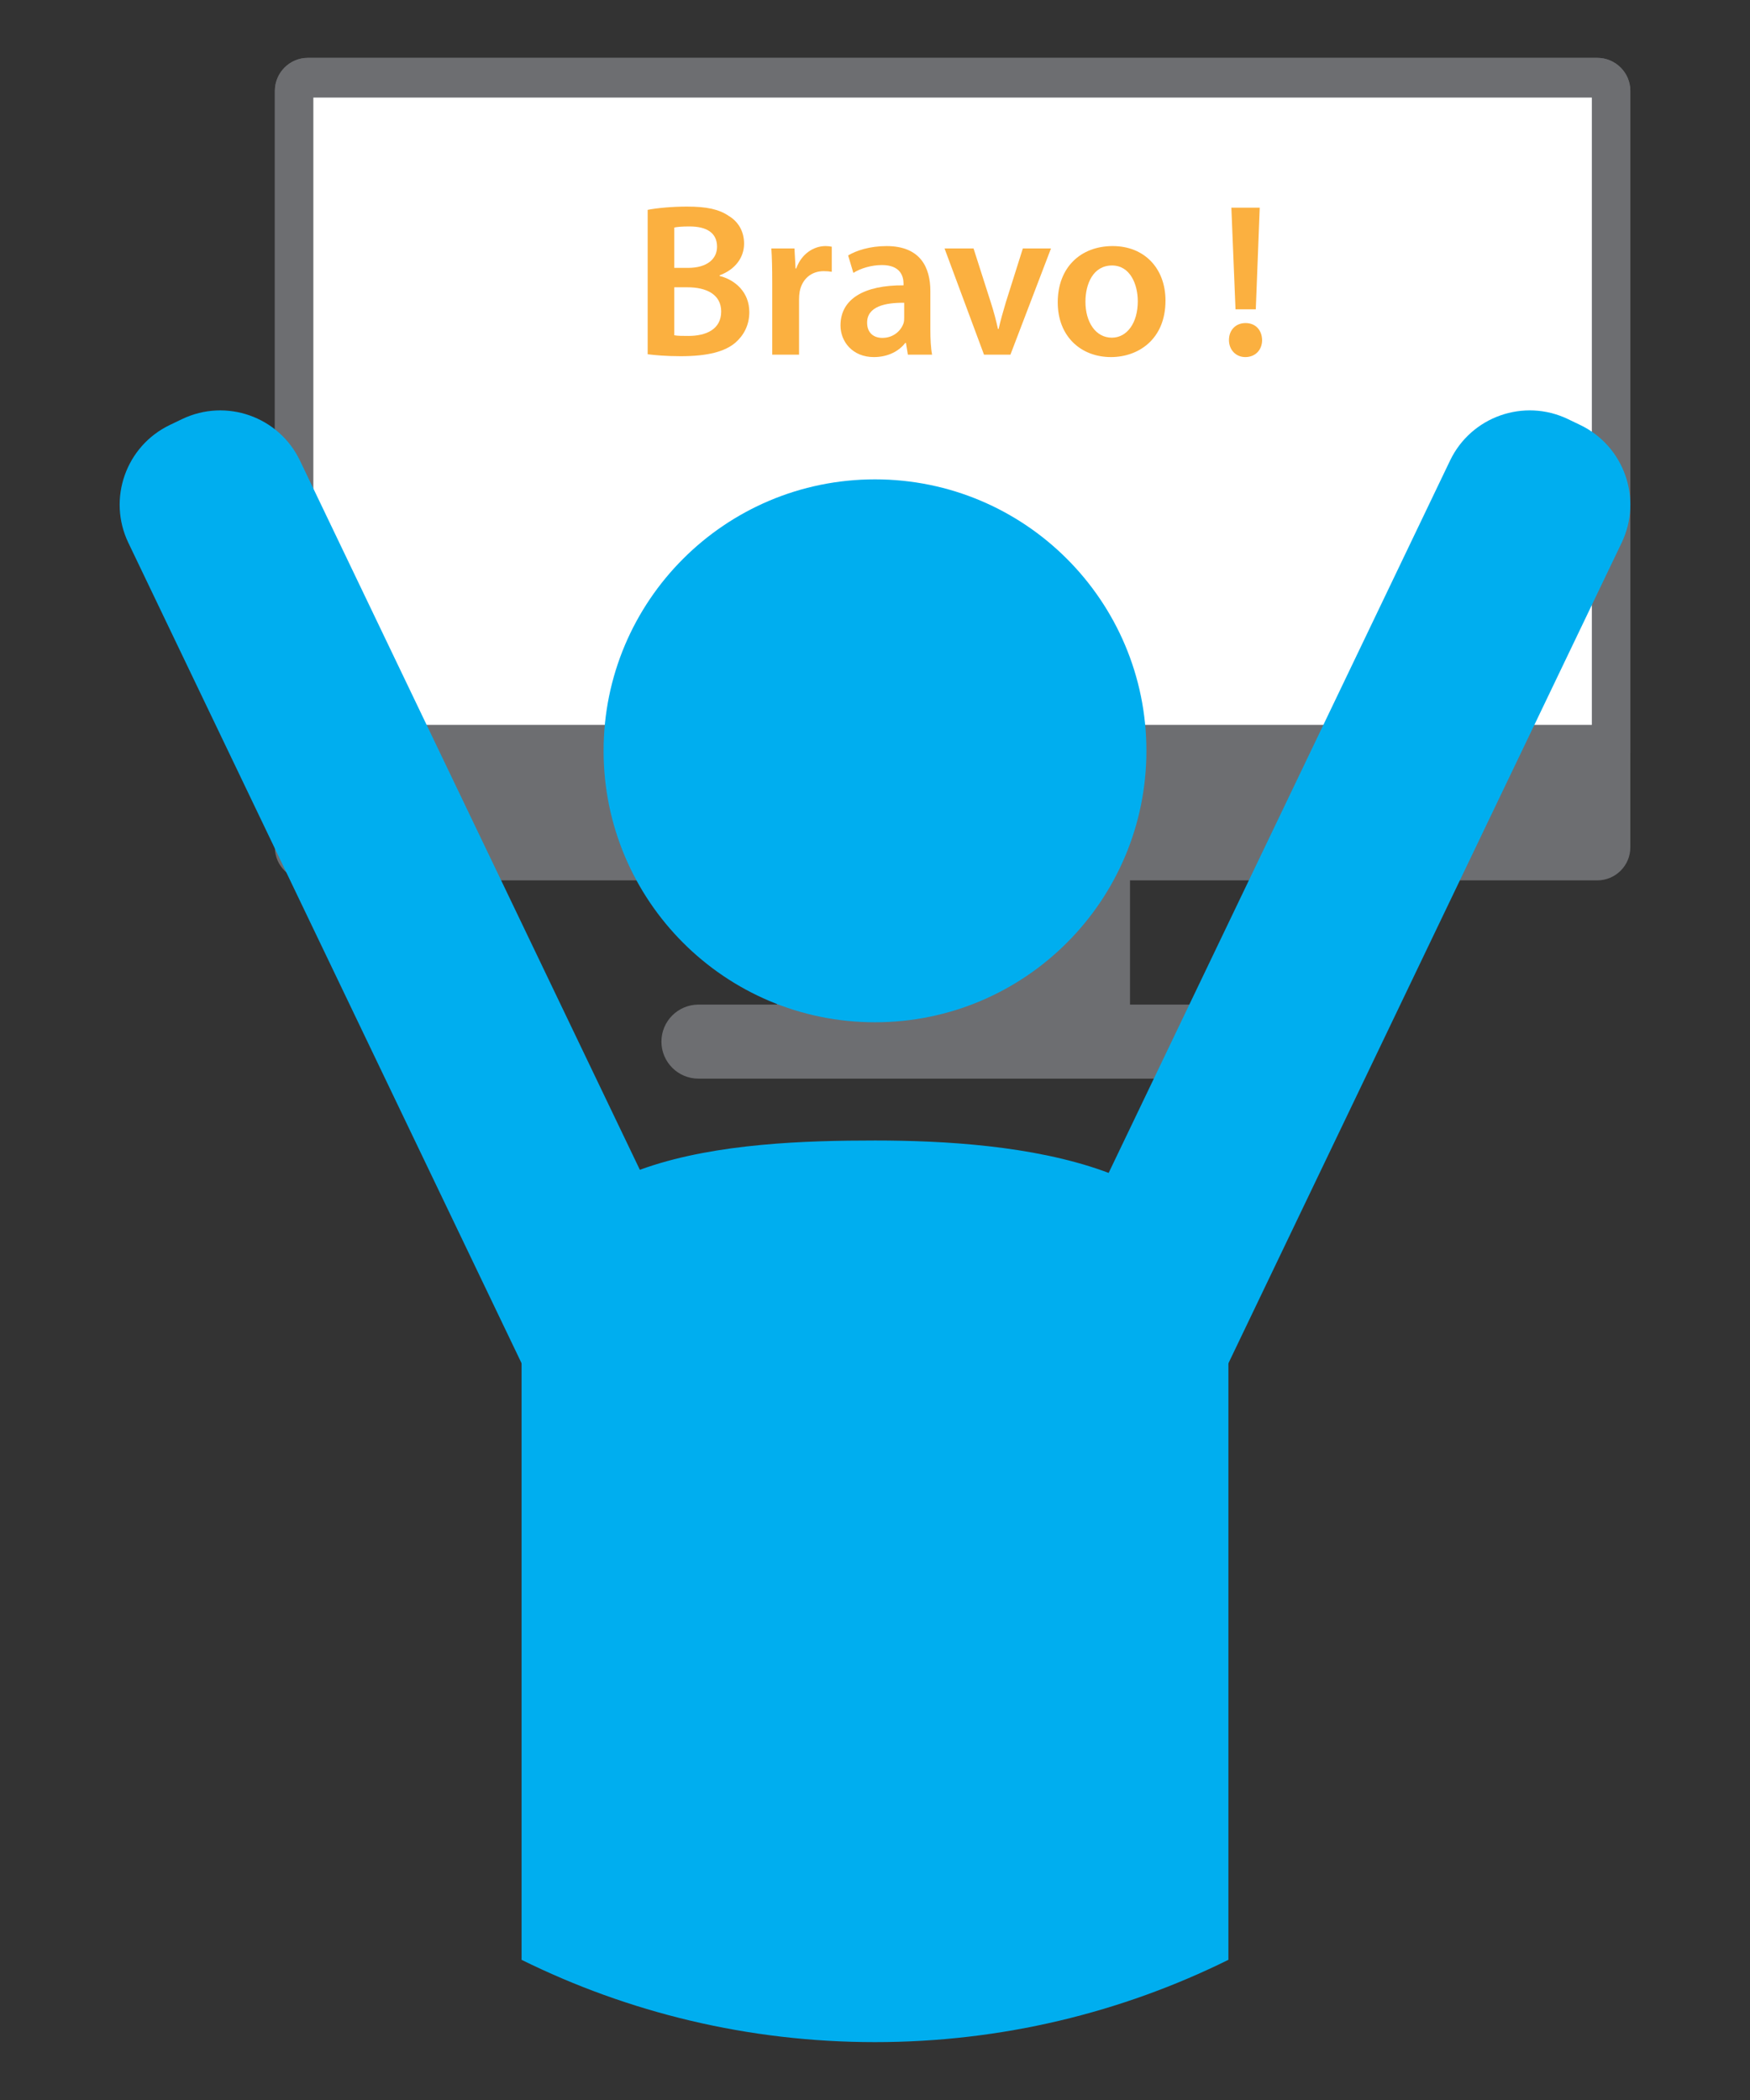 <?xml version="1.0" encoding="utf-8"?>
<!-- Generator: Adobe Illustrator 16.0.0, SVG Export Plug-In . SVG Version: 6.00 Build 0)  -->
<!DOCTYPE svg PUBLIC "-//W3C//DTD SVG 1.1//EN" "http://www.w3.org/Graphics/SVG/1.1/DTD/svg11.dtd">
<svg version="1.1" id="Calque_1" xmlns="http://www.w3.org/2000/svg" xmlns:xlink="http://www.w3.org/1999/xlink" x="0px" y="0px"
	 width="250px" height="300px" viewBox="0 0 250 300" enable-background="new 0 0 250 300" xml:space="preserve">
<rect x="0" y="0" width="250" height="300" fill="#333333" stroke="none"/>
<g>
	<g>
		<g>
			<rect x="110.987" y="121.055" fill="#6D6E71" width="50.442" height="25.292"/>
			<path fill="#6D6E71" d="M178.305,148.803c0-2.918-2.371-5.288-5.288-5.288h-73.24c-2.919,0-5.289,2.37-5.289,5.288l0,0
				c0,2.916,2.37,5.288,5.289,5.288h73.24C175.934,154.091,178.305,151.719,178.305,148.803L178.305,148.803z"/>
			<path fill="#6D6E71" d="M232.905,121.055c0,2.598-2.117,4.714-4.733,4.714H43.984c-2.599,0-4.717-2.116-4.717-4.714V12.995
				c0-2.61,2.118-4.728,4.717-4.728h184.188c2.616,0,4.733,2.117,4.733,4.728V121.055z"/>
			<path fill="#6D6E71" d="M39.268,107.563V12.995c0-2.61,2.118-4.728,4.717-4.728h184.188c2.616,0,4.733,2.117,4.733,4.728v94.568
				H39.268z"/>
		</g>
		<rect x="44.764" y="13.939" fill="#FFFFFF" width="182.645" height="89.614"/>
	</g>
	<g>
		<path fill="#00AEEF" d="M163.772,107.25c0-21.408-17.353-38.77-38.771-38.77s-38.773,17.361-38.773,38.77
			c0,21.417,17.355,38.789,38.773,38.789S163.772,128.667,163.772,107.25z"/>
		<path fill="#00AEEF" d="M101.57,188.316c3.015,6.286,0.359,13.823-5.928,16.837l-1.748,0.839
			c-6.286,3.012-13.824,0.359-16.836-5.928L18.337,77.546c-3.013-6.286-0.358-13.823,5.928-16.837l1.748-0.839
			c6.286-3.013,13.826-0.359,16.838,5.928L101.57,188.316z"/>
		<path fill="#00AEEF" d="M148.43,188.316c-3.014,6.286-0.359,13.823,5.927,16.837l1.749,0.839
			c6.285,3.012,13.825,0.359,16.837-5.928l58.72-122.519c3.014-6.286,0.359-13.823-5.927-16.837l-1.749-0.839
			c-6.286-3.013-13.824-0.359-16.837,5.928L148.43,188.316z"/>
		<path fill="#00AEEF" d="M125,162.929c-19.778,0-50.49,1.576-50.49,26.13v90.916c15.224,7.523,32.361,11.758,50.49,11.758
			s35.267-4.235,50.487-11.76v-90.914C175.487,165.858,144.776,162.929,125,162.929z"/>
	</g>
	<g>
		<path fill="#FBB040" d="M92.524,29.98c1.217-0.249,3.428-0.467,5.609-0.467c2.805,0,4.58,0.374,5.982,1.34
			c1.309,0.778,2.182,2.149,2.182,3.957c0,1.932-1.215,3.677-3.49,4.518v0.094c2.213,0.561,4.238,2.306,4.238,5.172
			c0,1.87-0.811,3.334-1.994,4.362c-1.496,1.277-3.957,1.932-7.822,1.932c-2.117,0-3.707-0.155-4.705-0.28V29.98z M96.327,38.269
			h1.963c2.68,0,4.145-1.246,4.145-3.022c0-1.994-1.496-2.897-3.928-2.897c-1.121,0-1.775,0.063-2.18,0.156V38.269z M96.327,47.896
			c0.498,0.094,1.152,0.094,2.025,0.094c2.461,0,4.674-0.903,4.674-3.489c0-2.462-2.15-3.459-4.799-3.459h-1.9V47.896z"/>
		<path fill="#FBB040" d="M110.317,40.388c0-2.057-0.031-3.552-0.125-4.892h3.303l0.156,2.866h0.094
			c0.748-2.119,2.523-3.209,4.176-3.209c0.373,0,0.592,0.031,0.902,0.093v3.584c-0.342-0.063-0.686-0.094-1.152-0.094
			c-1.807,0-3.084,1.152-3.428,2.897c-0.063,0.343-0.094,0.748-0.094,1.153v7.883h-3.832V40.388z"/>
		<path fill="#FBB040" d="M132.907,47.024c0,1.371,0.063,2.711,0.25,3.646h-3.459l-0.279-1.683h-0.094
			c-0.904,1.185-2.492,2.025-4.486,2.025c-3.055,0-4.768-2.212-4.768-4.518c0-3.802,3.396-5.765,9.004-5.733v-0.249
			c0-0.997-0.404-2.648-3.084-2.648c-1.496,0-3.055,0.467-4.082,1.121l-0.748-2.492c1.121-0.686,3.084-1.34,5.484-1.34
			c4.861,0,6.262,3.084,6.262,6.418V47.024z M129.169,43.254c-2.711-0.031-5.297,0.53-5.297,2.836c0,1.495,0.967,2.181,2.182,2.181
			c1.557,0,2.648-0.997,3.021-2.087c0.094-0.281,0.094-0.562,0.094-0.842V43.254z"/>
		<path fill="#FBB040" d="M139.079,35.496l2.461,7.695c0.436,1.34,0.748,2.556,1.027,3.802h0.094
			c0.281-1.246,0.623-2.431,1.029-3.802l2.43-7.695h4.02l-5.795,15.174h-3.771l-5.639-15.174H139.079z"/>
		<path fill="#FBB040" d="M166.499,42.942c0,5.577-3.926,8.07-7.789,8.07c-4.27,0-7.604-2.929-7.604-7.821
			c0-4.984,3.271-8.038,7.852-8.038C163.478,35.153,166.499,38.331,166.499,42.942z M155.063,43.099c0,2.929,1.465,5.141,3.77,5.141
			c2.182,0,3.709-2.118,3.709-5.203c0-2.368-1.059-5.11-3.678-5.11C156.155,37.926,155.063,40.574,155.063,43.099z"/>
		<path fill="#FBB040" d="M175.565,48.582c0-1.433,0.967-2.43,2.369-2.43c1.434,0,2.336,0.997,2.367,2.43
			c0,1.371-0.934,2.431-2.398,2.431C176.532,51.013,175.565,49.953,175.565,48.582z M176.501,44.189l-0.592-14.521h4.051
			l-0.561,14.521H176.501z"/>
	</g>
</g>
</svg>

